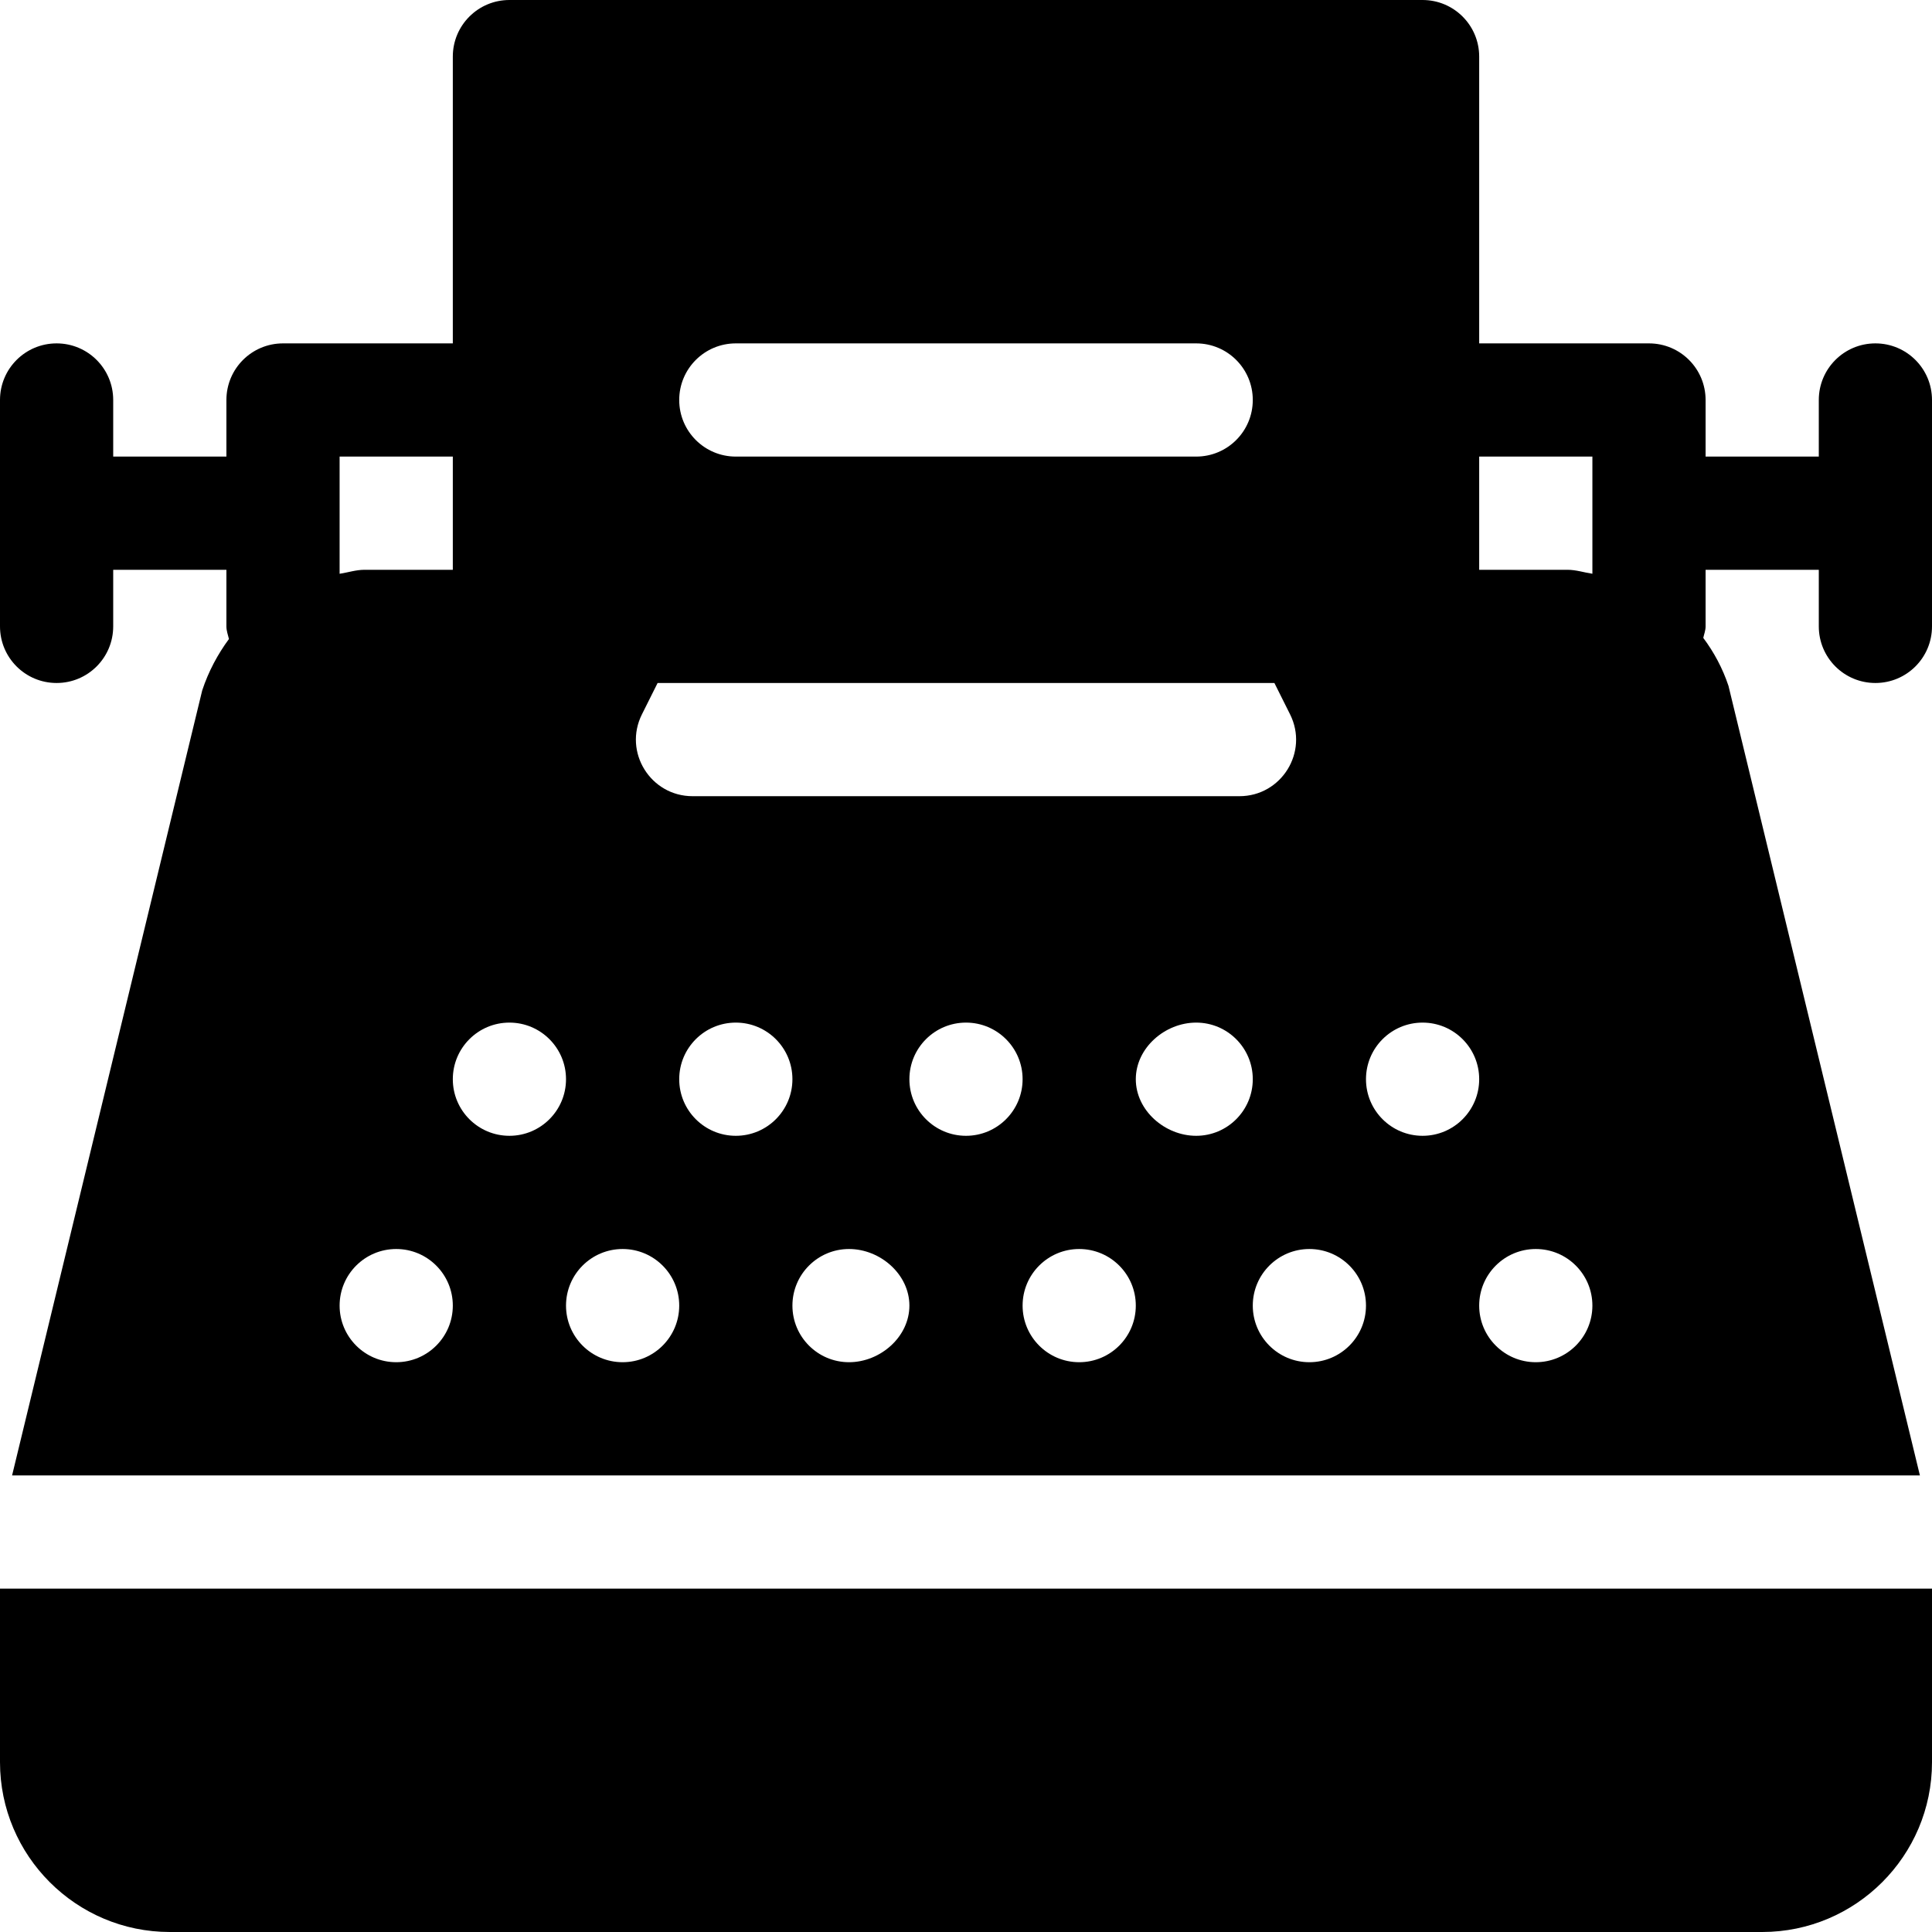 <?xml version="1.0" encoding="iso-8859-1"?>
<!-- Generator: Adobe Illustrator 19.0.0, SVG Export Plug-In . SVG Version: 6.00 Build 0)  -->
<svg xmlns="http://www.w3.org/2000/svg" xmlns:xlink="http://www.w3.org/1999/xlink" version="1.1" id="Layer_1" x="0px" y="0px" viewBox="0 0 512 512" style="enable-background:new 0 0 512 512;" xml:space="preserve">
<g>
	<g>
		<path d="M497,181c8.291,0,15-6.709,15-15v-60c0-8.291-6.709-15-15-15s-15,6.709-15,15v15h-30v-15c0-8.291-6.709-15-15-15h-45V15    c0-8.291-6.709-15-15-15H135c-8.291,0-15,6.709-15,15v76H75c-8.291,0-15,6.709-15,15v15H30v-15c0-8.291-6.709-15-15-15    S0,97.709,0,106v60c0,8.291,6.709,15,15,15s15-6.709,15-15v-15h30v15c0,1.187,0.414,2.238,0.674,3.345    c-2.964,4.017-5.409,8.553-7.09,13.632L3.203,391h505.591l-50.729-209.238c-1.558-4.669-3.847-8.925-6.68-12.713    c0.218-1.016,0.615-1.967,0.615-3.049v-15h30v15C482,174.291,488.709,181,497,181z M195,91h122c8.291,0,15,6.709,15,15    s-6.709,15-15,15H195c-8.291,0-15-6.709-15-15S186.709,91,195,91z M170.127,189.291l4.146-8.291h163.455l4.145,8.291    c5.012,9.999-2.278,21.709-13.418,21.709h-144.91C172.405,211,165.115,199.29,170.127,189.291z M90,121h30v30H96.621    c-2.294,0-4.404,0.721-6.621,1.058V121z M105,361c-8.284,0-15-6.716-15-15c0-8.286,6.716-15,15-15s15,6.714,15,15    C120,354.284,113.284,361,105,361z M135,301c-8.284,0-15-6.716-15-15c0-8.286,6.716-15,15-15s15,6.714,15,15    C150,294.284,143.284,301,135,301z M165,361c-8.284,0-15-6.716-15-15c0-8.286,6.716-15,15-15s15,6.714,15,15    C180,354.284,173.284,361,165,361z M195,301c-8.284,0-15-6.716-15-15c0-8.286,6.716-15,15-15s15,6.714,15,15    C210,294.284,203.284,301,195,301z M225,361c-8.284,0-15-6.716-15-15c0-8.286,6.716-15,15-15s16,6.714,16,15    C241,354.284,233.284,361,225,361z M256,301c-8.284,0-15-6.716-15-15c0-8.286,6.716-15,15-15s15,6.714,15,15    C271,294.284,264.284,301,256,301z M286,361c-8.284,0-15-6.716-15-15c0-8.286,6.716-15,15-15s15,6.714,15,15    C301,354.284,294.284,361,286,361z M317,301c-8.284,0-16-6.716-16-15c0-8.286,7.716-15,16-15s15,6.714,15,15    C332,294.284,325.284,301,317,301z M347,361c-8.284,0-15-6.716-15-15c0-8.286,6.716-15,15-15s15,6.714,15,15    C362,354.284,355.284,361,347,361z M377,301c-8.284,0-15-6.716-15-15c0-8.286,6.716-15,15-15s15,6.714,15,15    C392,294.284,385.284,301,377,301z M407,361c-8.284,0-15-6.716-15-15c0-8.286,6.716-15,15-15s15,6.714,15,15    C422,354.284,415.284,361,407,361z M422,152.051c-2.217-0.335-4.327-1.051-6.621-1.051H392v-30h30V152.051z"/>
	</g>
</g>
<g>
	<g>
		<path d="M0,421v46c0,24.814,20.186,45,45,45h422c24.814,0,45-20.186,45-45v-46H0z"/>
	</g>
</g>
<g>
</g>
<g>
</g>
<g>
</g>
<g>
</g>
<g>
</g>
<g>
</g>
<g>
</g>
<g>
</g>
<g>
</g>
<g>
</g>
<g>
</g>
<g>
</g>
<g>
</g>
<g>
</g>
<g>
</g>
</svg>
